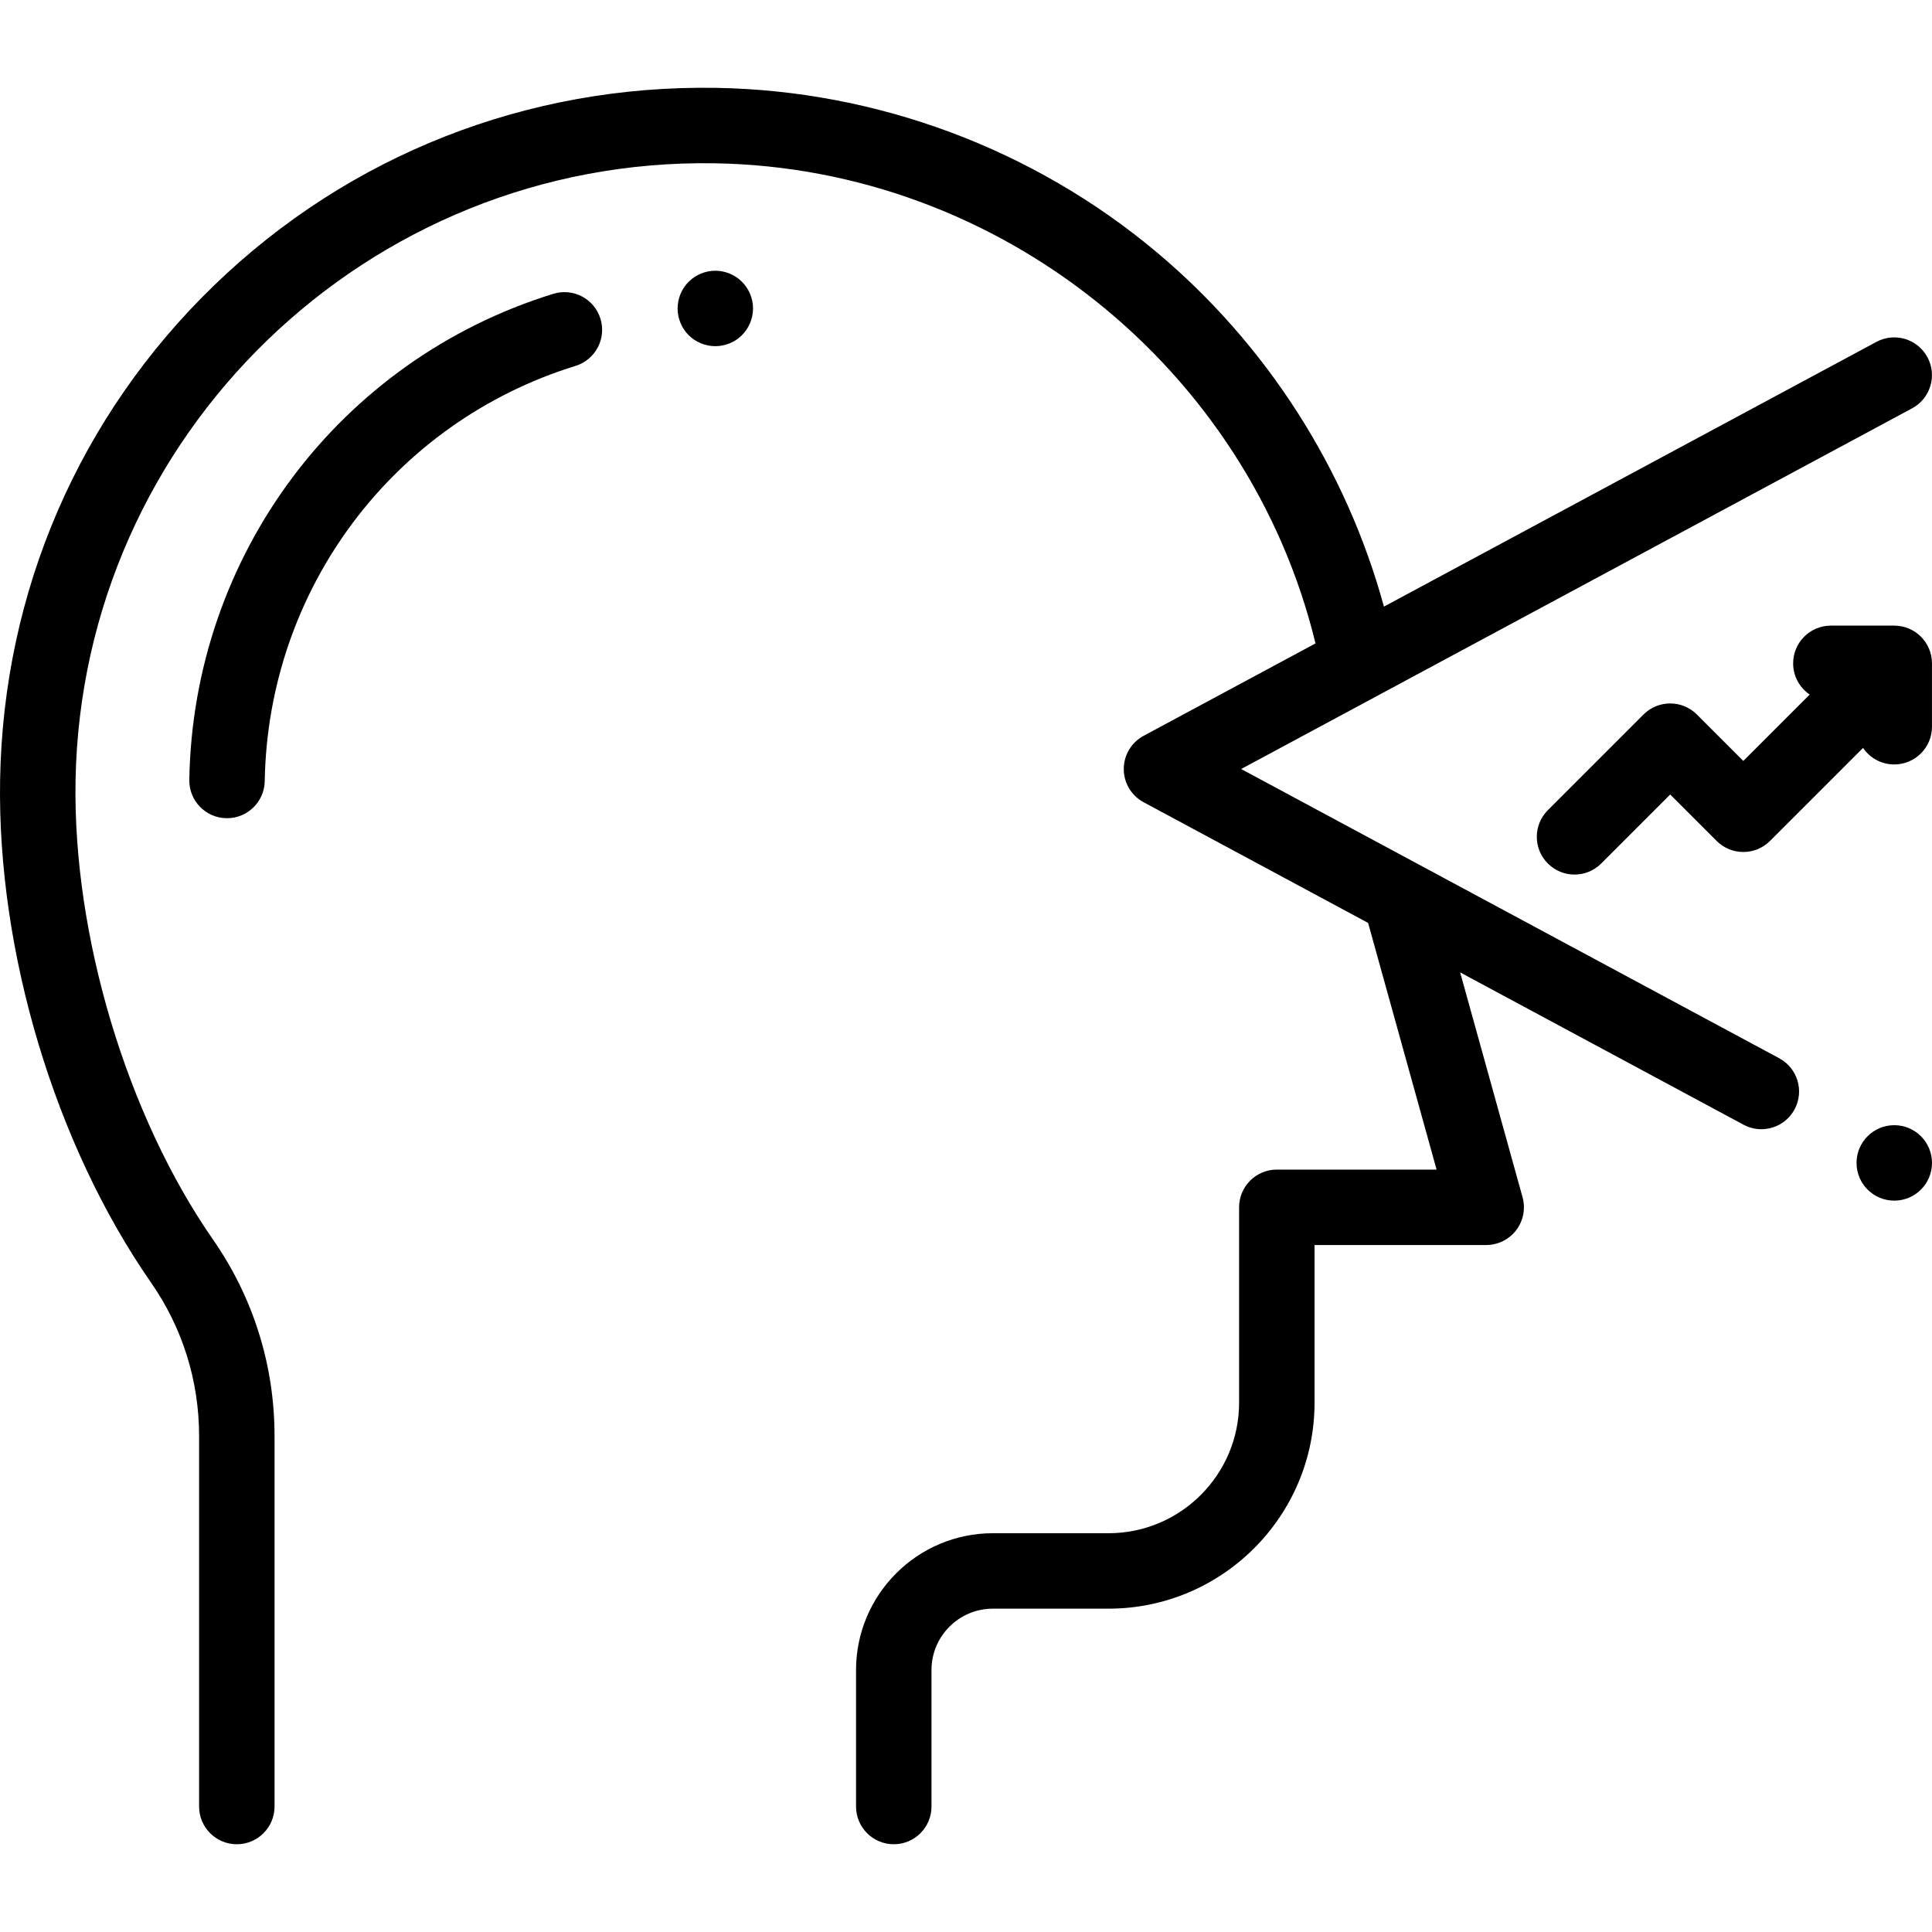 <?xml version="1.0" encoding="iso-8859-1"?>
<!-- Generator: Adobe Illustrator 19.0.0, SVG Export Plug-In . SVG Version: 6.00 Build 0)  -->
<svg xmlns="http://www.w3.org/2000/svg" xmlns:xlink="http://www.w3.org/1999/xlink" version="1.1" id="Layer_1" x="0px" y="0px" viewBox="0 0 512.184 512.184" style="enable-background:new 0 0 512.184 512.184;" xml:space="preserve" width="512" height="512">
<g id="XMLID_1351_">
	<g id="XMLID_595_">
		<path id="XMLID_596_" d="M471.679,280.549l-142.643-76.679l177.872-95.617c4.865-2.615,6.689-8.678,4.073-13.543    c-2.613-4.864-8.678-6.688-13.542-4.073l-130.55,70.179c-9.963-36.46-31.069-69.49-60.268-93.973    c-32.675-27.396-74.165-42.863-116.829-43.552c-50-0.824-97.243,17.774-132.993,52.324    c-35.761,34.56-55.923,81.128-56.771,131.128c-0.775,45.599,14.568,96.686,40.042,133.325    c8.316,11.96,12.712,26.007,12.712,40.621v98.232c0,5.522,4.478,10,10,10s10-4.478,10-10v-98.232    c0-18.716-5.633-36.71-16.29-52.039c-22.85-32.863-37.164-80.582-36.467-121.567c1.56-91.8,77.528-165.311,169.445-163.795    c75.54,1.22,141.572,54.382,159.277,127.281l-45.565,24.494c-3.243,1.743-5.266,5.127-5.266,8.808s2.022,7.065,5.266,8.808    l59.509,31.99l18.154,65.392h-42.352c-5.522,0-10,4.478-10,10v51.787c0,19.089-15.529,34.618-34.618,34.618H263.21    c-19.997,0-36.267,16.27-36.267,36.267v36.189c0,5.522,4.478,10,10,10s10-4.478,10-10v-36.189c0-8.97,7.297-16.267,16.267-16.267    h30.666c30.116,0,54.618-24.502,54.618-54.618v-41.787H394c3.125,0,6.069-1.461,7.961-3.948c1.891-2.487,2.511-5.716,1.675-8.727    l-16.546-59.603l75.122,40.382c1.506,0.811,3.127,1.194,4.726,1.194c3.563,0,7.012-1.909,8.816-5.268    C478.368,289.226,476.545,283.163,471.679,280.549z"/>
		<path id="XMLID_611_" d="M502.184,298.294h-0.01c-5.522,0-9.995,4.478-9.995,10s4.482,10,10.005,10c5.523,0,10-4.478,10-10    S507.708,298.294,502.184,298.294z"/>
		<path id="XMLID_612_" d="M449.85,189.417c-3.906-3.905-10.236-3.905-14.143,0l-25.362,25.362c-3.905,3.905-3.905,10.237,0,14.143    c1.953,1.953,4.512,2.929,7.071,2.929s5.118-0.976,7.071-2.929l18.291-18.292l12.312,12.312c3.906,3.905,10.236,3.905,14.143,0    l24.667-24.666c1.799,2.647,4.833,4.386,8.275,4.386c5.522,0,10-4.477,10-10v-16.804c0-5.523-4.478-10-10-10h-16.804    c-5.522,0-10,4.477-10,10c0,3.442,1.74,6.476,4.386,8.275l-17.595,17.596L449.85,189.417z"/>
		<path id="XMLID_613_" d="M146.677,77.891c-56.702,17.526-95.479,69.307-96.492,128.851c-0.094,5.522,4.307,10.075,9.829,10.168    c0.058,0.001,0.115,0.001,0.173,0.001c5.444,0,9.902-4.366,9.996-9.83c0.864-50.877,33.979-95.116,82.4-110.082    c5.276-1.631,8.231-7.23,6.601-12.507C157.554,79.217,151.957,76.26,146.677,77.891z"/>
		<path id="XMLID_614_" d="M189.627,71.772c-2.63,0-5.2,1.07-7.07,2.93c-1.859,1.86-2.92,4.44-2.92,7.07    c0,2.64,1.061,5.21,2.92,7.08c1.87,1.86,4.44,2.92,7.07,2.92c2.64,0,5.22-1.06,7.07-2.92c1.869-1.87,2.939-4.45,2.939-7.08    c0-2.63-1.07-5.2-2.939-7.07C194.846,72.843,192.266,71.772,189.627,71.772z"/>
	</g>
</g>















</svg>
